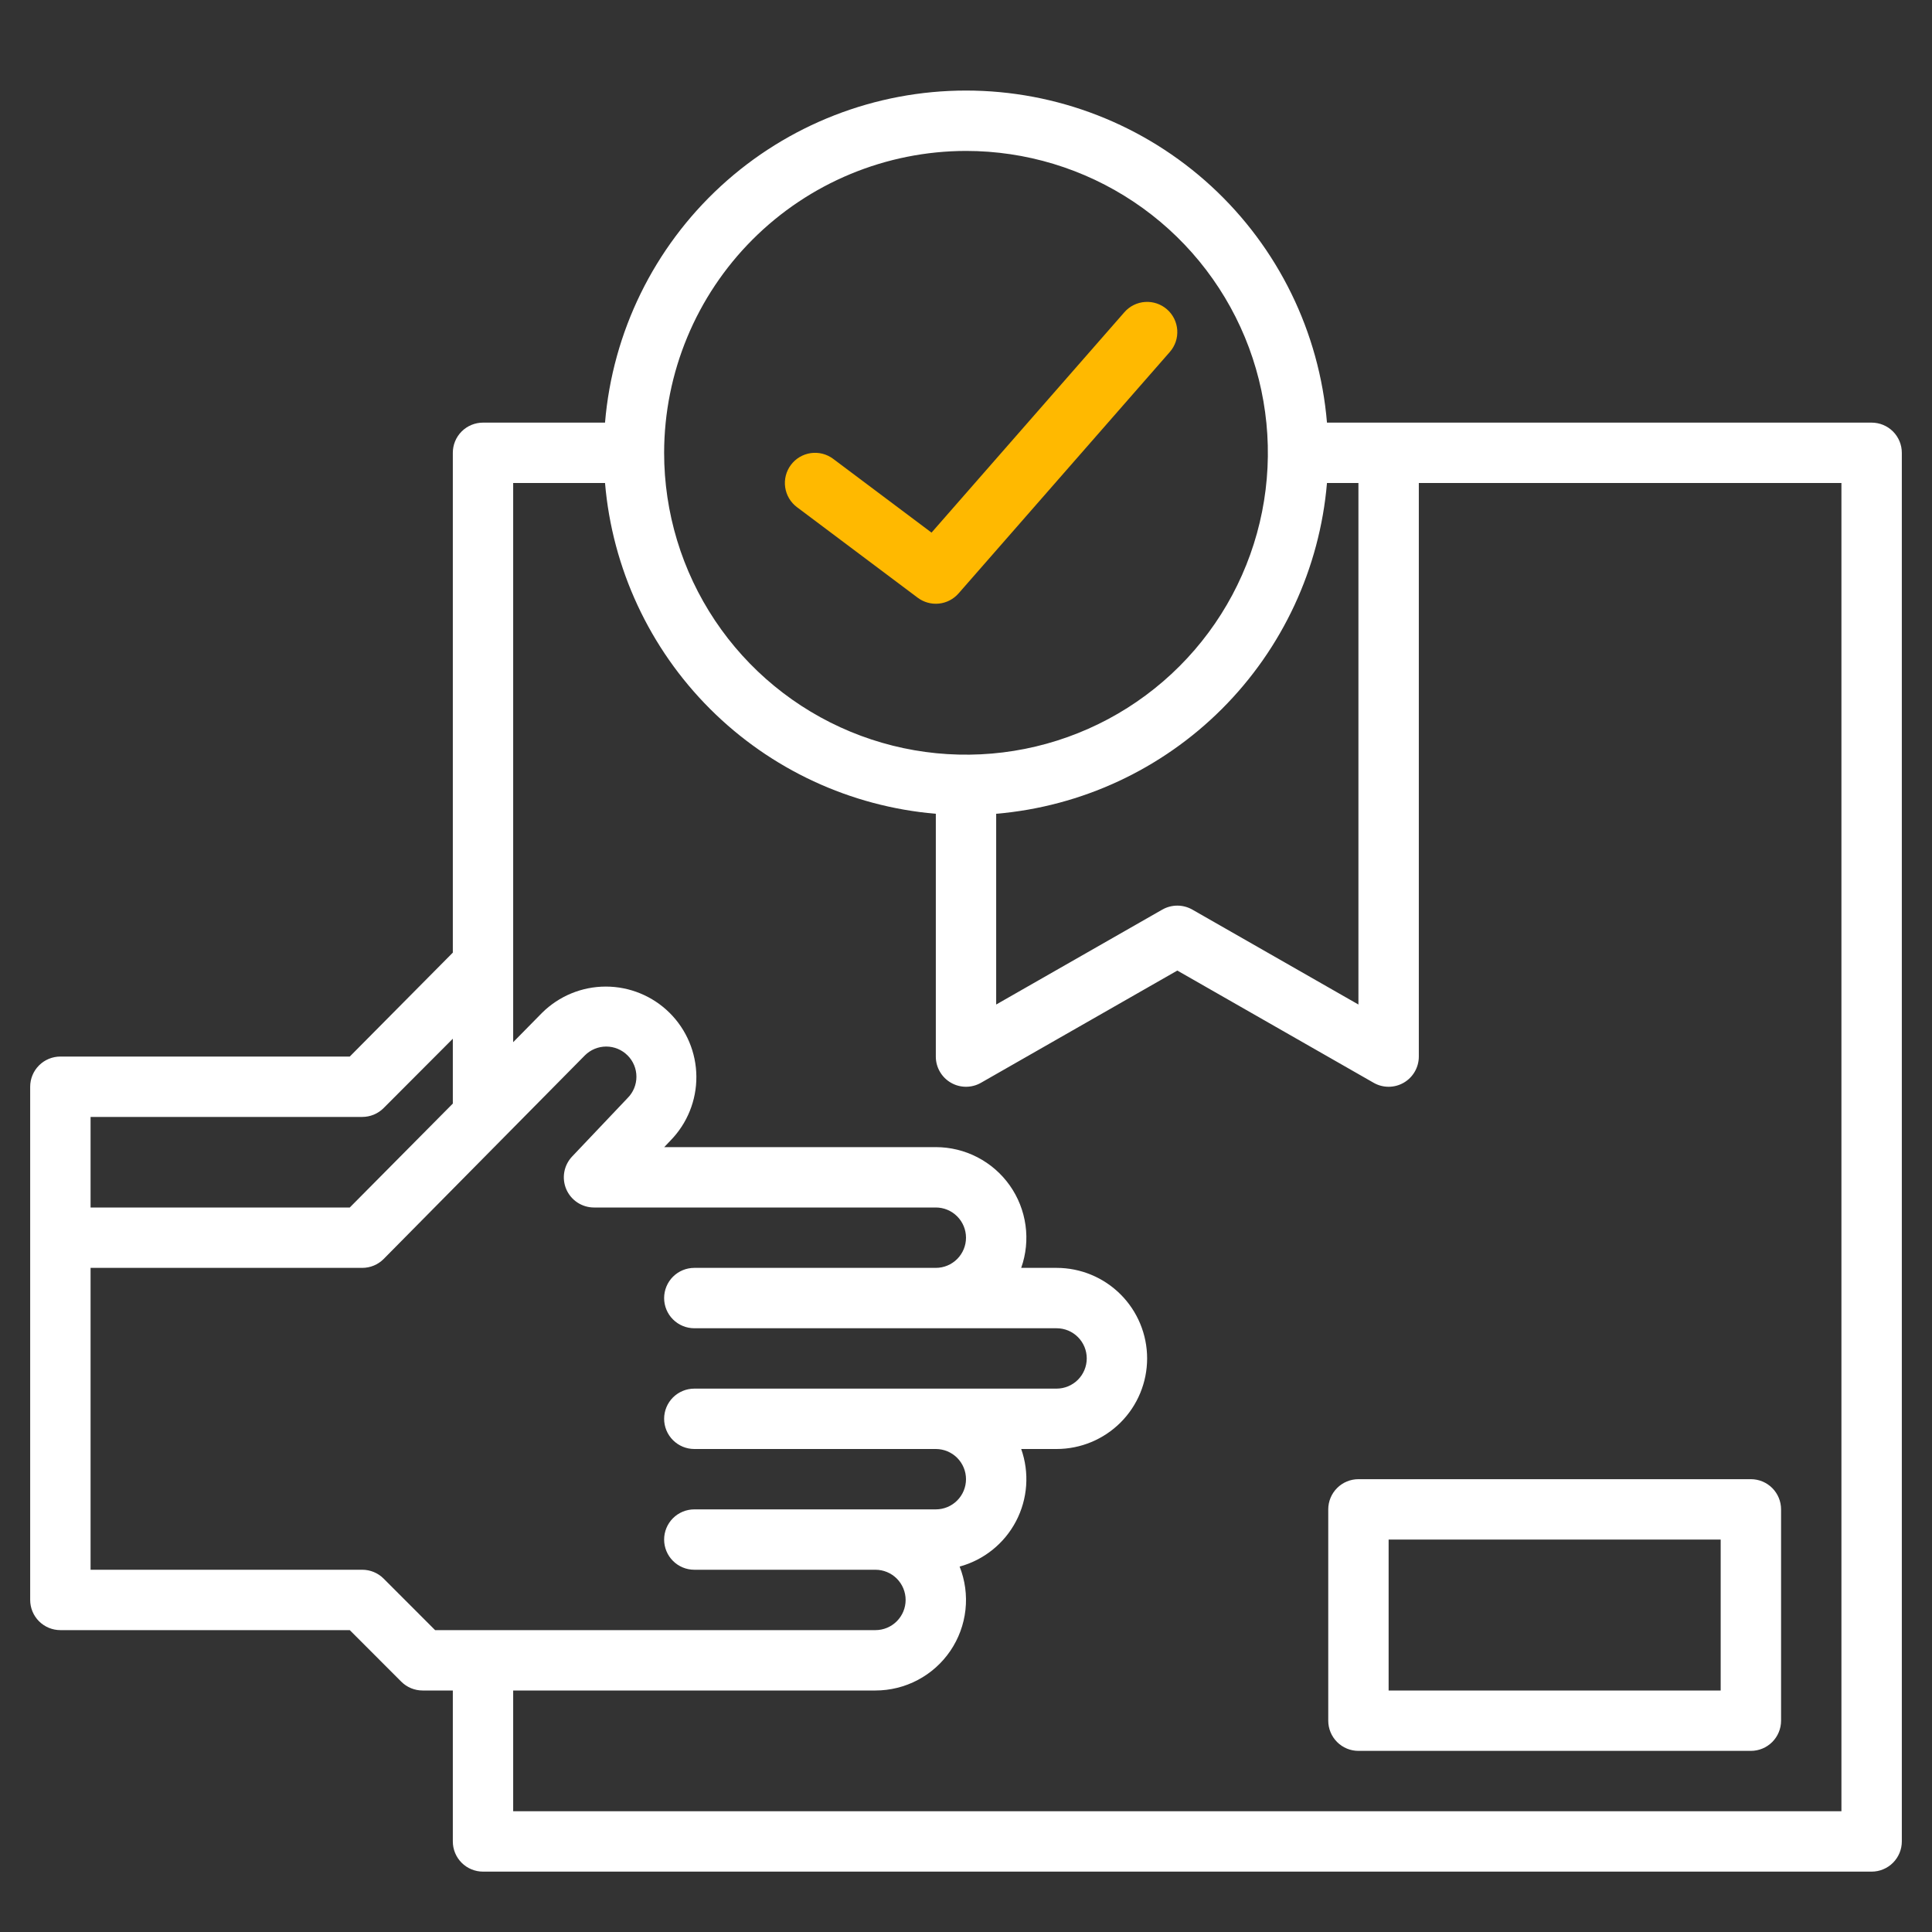 <svg width="100" height="100" viewBox="0 0 100 100" fill="none" xmlns="http://www.w3.org/2000/svg">
<rect x="0" y="0" width="100" height="100" fill="#333333" stroke="none"/>
<path d="M96.875 21.875H68.684C68.292 17.189 66.154 12.821 62.694 9.637C59.233 6.454 54.702 4.687 50 4.687C45.298 4.687 40.767 6.454 37.306 9.637C33.846 12.821 31.708 17.189 31.316 21.875H25C24.586 21.875 24.188 22.04 23.895 22.332C23.602 22.625 23.438 23.023 23.438 23.437V49.308L18.104 54.687H3.125C2.711 54.687 2.313 54.852 2.02 55.145C1.727 55.438 1.562 55.835 1.562 56.25V82.812C1.562 83.227 1.727 83.624 2.02 83.917C2.313 84.21 2.711 84.375 3.125 84.375H18.104L20.77 87.043C21.063 87.336 21.46 87.5 21.875 87.5H23.438V95.312C23.438 95.727 23.602 96.124 23.895 96.417C24.188 96.71 24.586 96.875 25 96.875H96.875C97.289 96.875 97.687 96.71 97.98 96.417C98.273 96.124 98.438 95.727 98.438 95.312V23.437C98.438 23.023 98.273 22.625 97.98 22.332C97.687 22.04 97.289 21.875 96.875 21.875ZM70.312 25V51.994L61.713 47.08C61.477 46.946 61.209 46.875 60.938 46.875C60.666 46.875 60.398 46.946 60.162 47.08L51.562 51.994V42.121C55.978 41.746 60.118 39.822 63.251 36.689C66.385 33.555 68.309 29.415 68.684 25H70.312ZM50 7.812C53.09 7.812 56.111 8.729 58.681 10.446C61.25 12.162 63.253 14.603 64.436 17.458C65.618 20.313 65.928 23.455 65.325 26.486C64.722 29.517 63.234 32.301 61.048 34.486C58.863 36.671 56.079 38.159 53.048 38.762C50.017 39.365 46.876 39.056 44.021 37.873C41.166 36.69 38.725 34.688 37.008 32.118C35.291 29.549 34.375 26.528 34.375 23.437C34.38 19.295 36.028 15.323 38.957 12.394C41.886 9.465 45.858 7.817 50 7.812ZM4.688 57.812H18.75C19.165 57.812 19.562 57.648 19.855 57.355L23.438 53.764V57.121L18.104 62.5H4.688V57.812ZM22.521 84.375L19.855 81.707C19.562 81.414 19.165 81.25 18.75 81.25H4.688V65.625H18.75C19.165 65.625 19.562 65.461 19.855 65.168L30.273 54.627C30.566 54.334 30.964 54.169 31.378 54.169C31.792 54.169 32.189 54.334 32.482 54.627C32.628 54.771 32.743 54.943 32.822 55.133C32.901 55.322 32.941 55.525 32.941 55.73C32.942 55.935 32.901 56.138 32.823 56.327C32.745 56.517 32.629 56.689 32.484 56.834C32.475 56.846 32.465 56.855 32.455 56.865L29.613 59.861C29.403 60.083 29.262 60.361 29.208 60.662C29.154 60.963 29.19 61.273 29.31 61.554C29.431 61.835 29.631 62.074 29.886 62.242C30.142 62.41 30.441 62.5 30.746 62.5H48.438C48.852 62.5 49.249 62.664 49.542 62.958C49.835 63.251 50 63.648 50 64.062C50 64.477 49.835 64.874 49.542 65.167C49.249 65.46 48.852 65.625 48.438 65.625H35.938C35.523 65.625 35.126 65.79 34.833 66.082C34.54 66.376 34.375 66.773 34.375 67.187C34.375 67.602 34.54 67.999 34.833 68.292C35.126 68.585 35.523 68.75 35.938 68.75H54.688C54.893 68.75 55.096 68.79 55.286 68.868C55.475 68.947 55.648 69.062 55.793 69.207C55.938 69.352 56.053 69.524 56.132 69.714C56.21 69.904 56.25 70.107 56.25 70.312C56.249 70.727 56.085 71.124 55.792 71.417C55.499 71.71 55.102 71.874 54.688 71.875H35.938C35.523 71.875 35.126 72.04 34.833 72.332C34.54 72.626 34.375 73.023 34.375 73.437C34.375 73.852 34.54 74.249 34.833 74.542C35.126 74.835 35.523 75 35.938 75H48.438C48.852 75 49.249 75.165 49.542 75.457C49.835 75.751 50 76.148 50 76.562C50 76.977 49.835 77.374 49.542 77.667C49.249 77.96 48.852 78.125 48.438 78.125H35.938C35.523 78.125 35.126 78.29 34.833 78.582C34.54 78.876 34.375 79.273 34.375 79.687C34.375 80.102 34.54 80.499 34.833 80.792C35.126 81.085 35.523 81.25 35.938 81.25H45.312C45.727 81.25 46.124 81.415 46.417 81.707C46.71 82.001 46.875 82.398 46.875 82.812C46.875 83.227 46.71 83.624 46.417 83.917C46.124 84.21 45.727 84.375 45.312 84.375H22.521ZM95.312 93.75H26.562V87.5H45.312C46.077 87.5 46.831 87.313 47.506 86.955C48.182 86.597 48.76 86.08 49.19 85.447C49.62 84.814 49.888 84.086 49.972 83.326C50.056 82.566 49.952 81.797 49.67 81.086C50.292 80.916 50.872 80.62 51.374 80.216C51.877 79.812 52.291 79.308 52.59 78.737C52.889 78.166 53.067 77.54 53.113 76.897C53.159 76.253 53.072 75.608 52.857 75H54.688C55.931 75 57.123 74.506 58.002 73.627C58.881 72.748 59.375 71.555 59.375 70.312C59.375 69.069 58.881 67.877 58.002 66.998C57.123 66.119 55.931 65.625 54.688 65.625H52.857C53.107 64.918 53.184 64.161 53.08 63.418C52.977 62.676 52.697 61.968 52.264 61.356C51.831 60.744 51.258 60.245 50.592 59.9C49.926 59.555 49.187 59.375 48.438 59.375H34.381L34.707 59.031C35.572 58.147 36.053 56.956 36.044 55.719C36.035 54.482 35.537 53.298 34.66 52.426C33.782 51.555 32.594 51.065 31.357 51.065C30.12 51.065 28.933 51.554 28.055 52.426L26.562 53.943V25H31.316C31.691 29.415 33.615 33.555 36.749 36.689C39.882 39.822 44.022 41.746 48.438 42.121V54.687C48.437 54.961 48.509 55.23 48.646 55.467C48.782 55.705 48.979 55.902 49.215 56.039C49.452 56.177 49.721 56.25 49.995 56.251C50.269 56.252 50.538 56.181 50.775 56.045L60.938 50.236L71.1 56.045C71.337 56.181 71.606 56.252 71.88 56.251C72.154 56.25 72.423 56.177 72.66 56.039C72.896 55.902 73.093 55.705 73.229 55.467C73.366 55.23 73.438 54.961 73.438 54.687V25H95.312V93.75Z" fill="white"/>
<path d="M70.312 76.562C69.898 76.562 69.501 76.727 69.208 77.02C68.915 77.313 68.75 77.711 68.75 78.125V89.062C68.75 89.477 68.915 89.874 69.208 90.167C69.501 90.46 69.898 90.625 70.312 90.625H90.625C91.039 90.625 91.437 90.46 91.73 90.167C92.023 89.874 92.188 89.477 92.188 89.062V78.125C92.188 77.711 92.023 77.313 91.73 77.02C91.437 76.727 91.039 76.562 90.625 76.562H70.312ZM89.062 87.5H71.875V79.688H89.062V87.5Z" fill="white"/>
<path d="M41.25 26.25L47.5 30.938C47.815 31.174 48.208 31.283 48.6 31.242C48.992 31.201 49.354 31.013 49.614 30.716L60.551 18.216C60.824 17.905 60.962 17.497 60.934 17.084C60.907 16.67 60.716 16.285 60.404 16.012C60.092 15.739 59.684 15.601 59.271 15.629C58.858 15.656 58.472 15.847 58.199 16.159L48.216 27.568L43.125 23.75C42.961 23.627 42.774 23.537 42.575 23.486C42.377 23.436 42.17 23.424 41.967 23.453C41.763 23.482 41.568 23.551 41.391 23.656C41.215 23.76 41.061 23.898 40.938 24.063C40.814 24.227 40.725 24.413 40.674 24.612C40.623 24.811 40.612 25.018 40.641 25.221C40.67 25.424 40.739 25.62 40.843 25.796C40.948 25.973 41.086 26.127 41.25 26.25Z" fill="#FFB900"/>
</svg>
